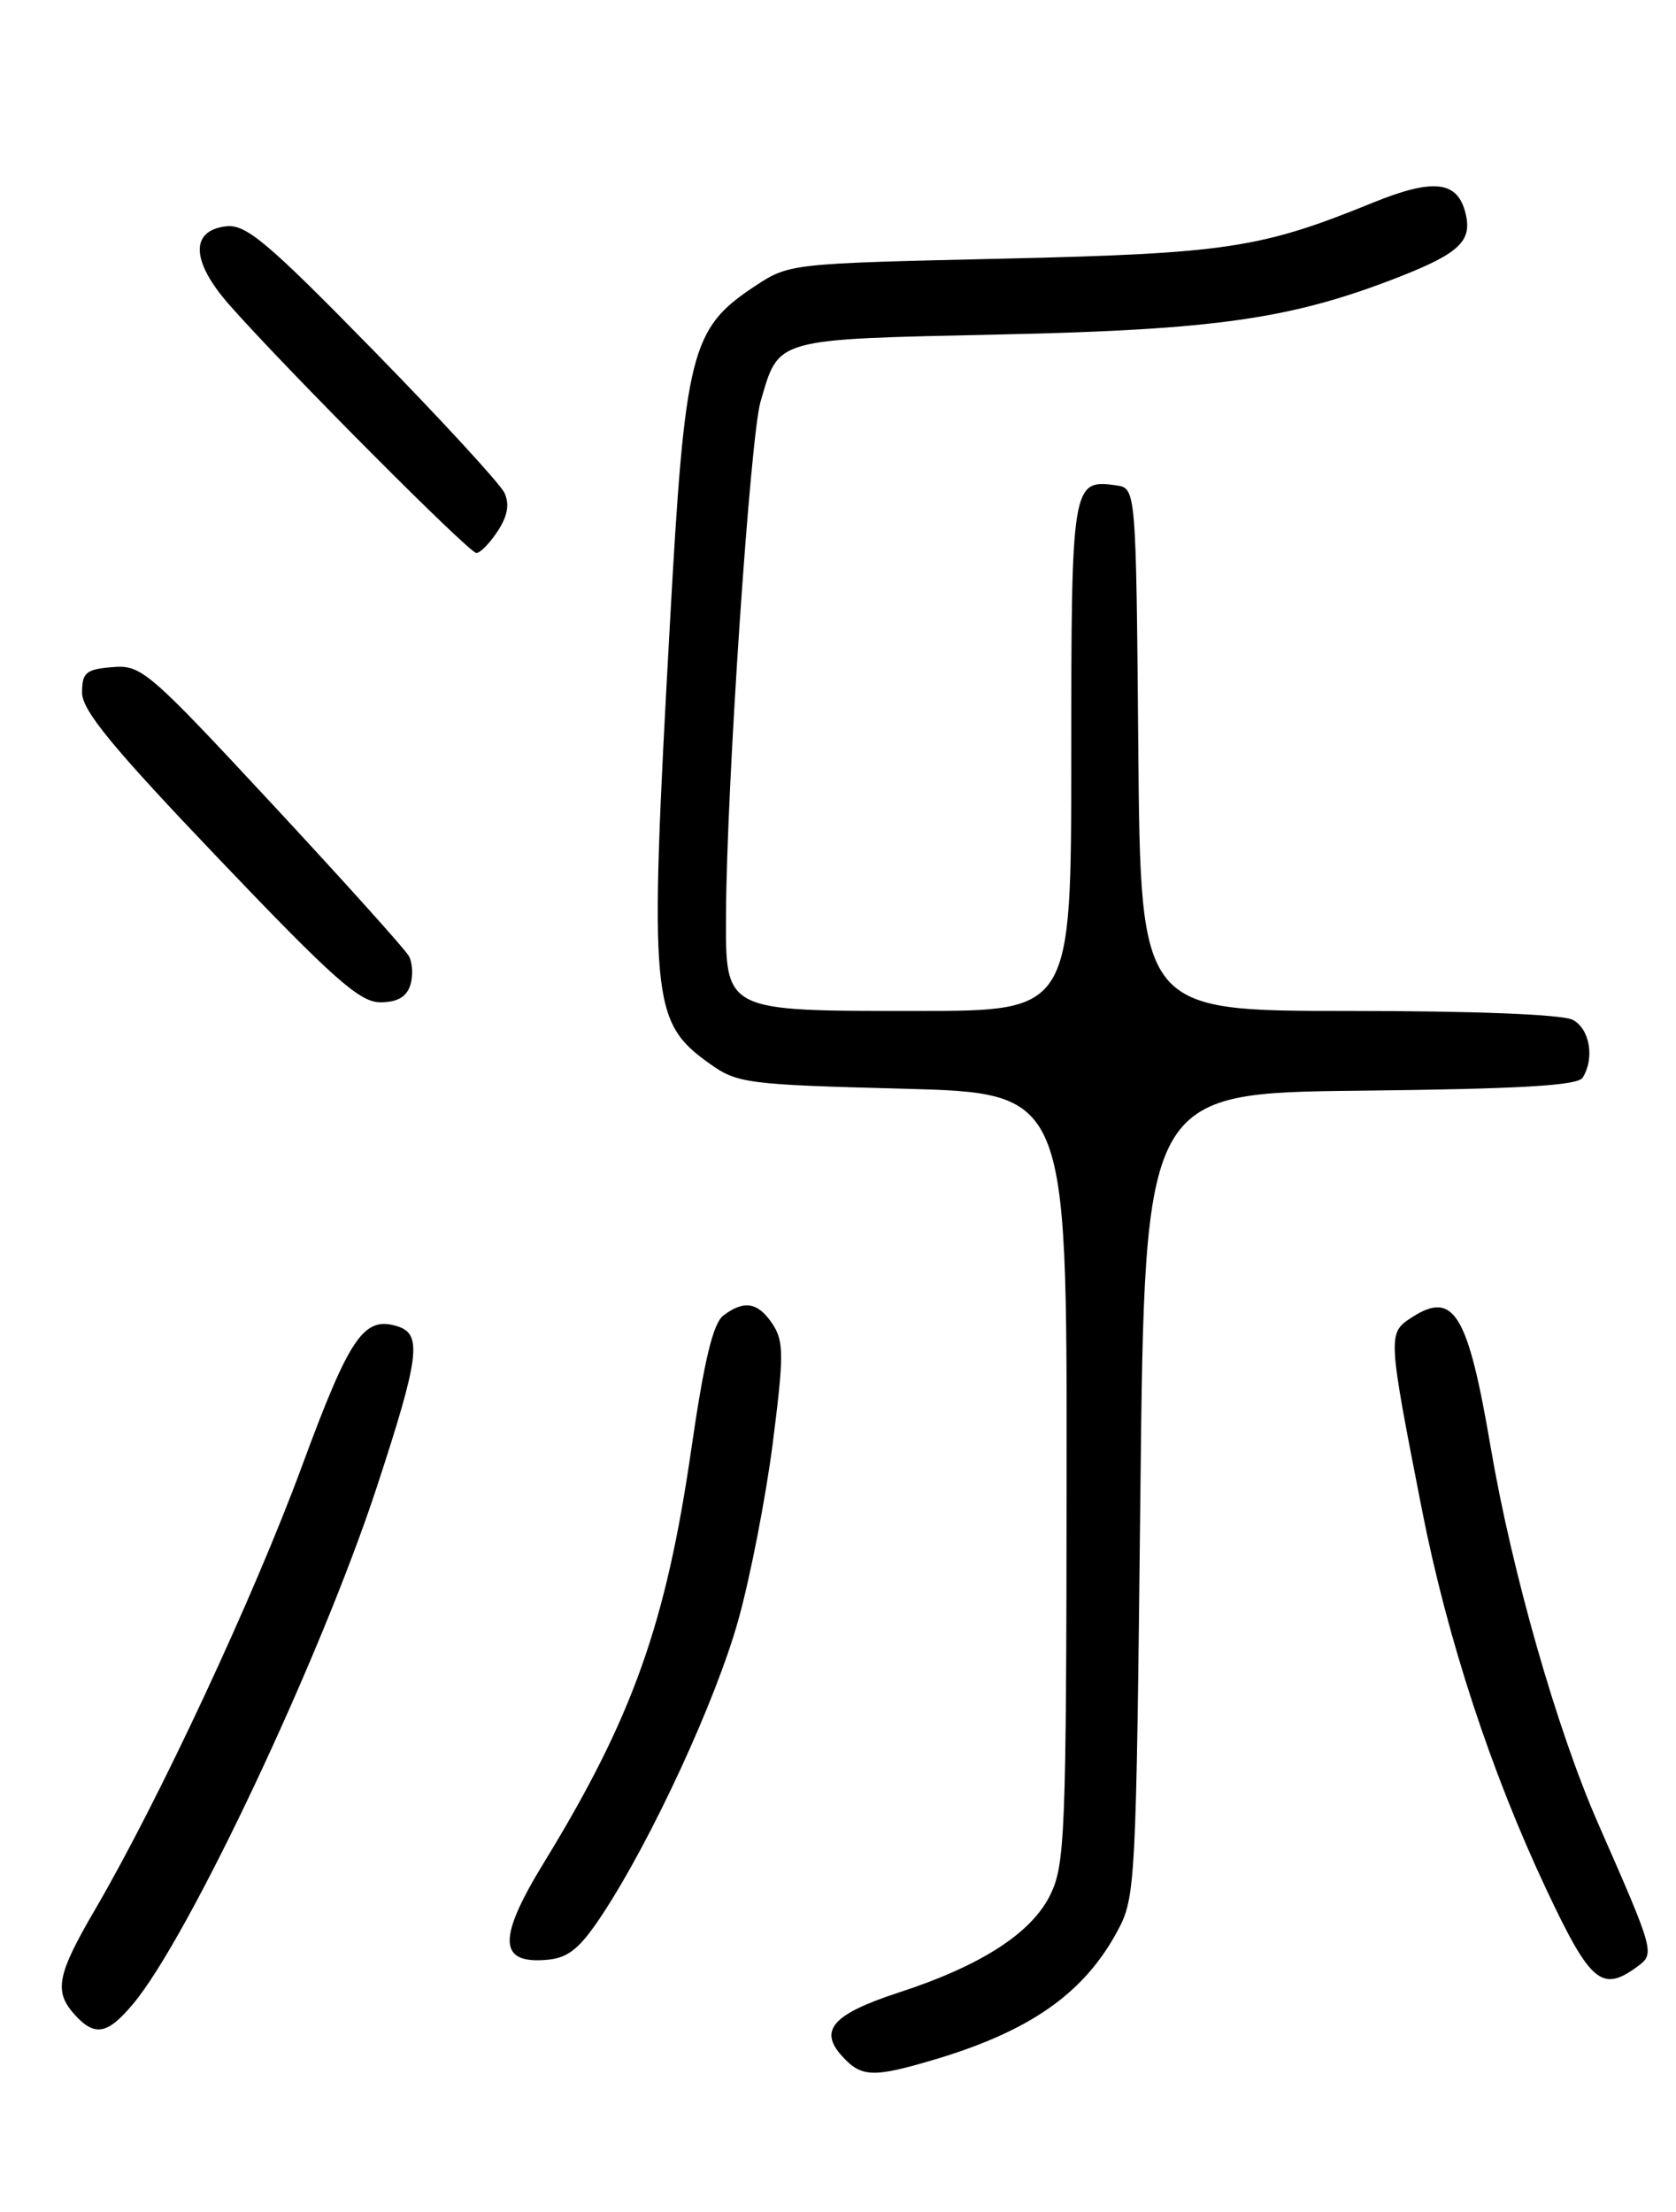 <?xml version="1.0" encoding="UTF-8" standalone="no"?>
<!DOCTYPE svg PUBLIC "-//W3C//DTD SVG 1.1//EN" "http://www.w3.org/Graphics/SVG/1.1/DTD/svg11.dtd" >
<svg xmlns="http://www.w3.org/2000/svg" xmlns:xlink="http://www.w3.org/1999/xlink" version="1.1" viewBox="0 0 194 256">
 <g >
 <path fill="currentColor"
d=" M 108.07 238.39 C 119.20 235.09 125.45 230.72 129.34 223.50 C 131.44 219.61 131.51 218.25 132.00 173.00 C 132.50 126.50 132.50 126.50 157.45 126.23 C 175.88 126.03 182.61 125.64 183.19 124.73 C 184.60 122.50 184.03 119.09 182.07 118.04 C 180.89 117.40 170.75 117.00 156.08 117.00 C 132.03 117.00 132.03 117.00 131.76 86.75 C 131.50 56.50 131.50 56.50 129.19 56.17 C 124.09 55.45 124.00 55.98 124.00 87.62 C 124.00 117.00 124.00 117.00 106.22 117.00 C 83.67 117.00 83.98 117.16 84.04 105.69 C 84.11 90.99 86.84 50.60 88.03 46.50 C 90.20 39.07 89.41 39.29 115.80 38.71 C 140.82 38.17 149.57 36.90 162.00 32.03 C 168.97 29.29 170.44 27.87 169.63 24.65 C 168.69 20.91 165.91 20.61 158.83 23.49 C 145.93 28.74 141.97 29.34 115.92 29.94 C 91.35 30.50 91.34 30.50 87.29 33.18 C 79.95 38.05 79.28 40.71 77.54 72.25 C 75.12 115.84 75.34 118.25 82.14 123.10 C 85.33 125.38 86.46 125.53 104.50 126.00 C 123.50 126.50 123.50 126.50 123.46 171.00 C 123.43 212.14 123.28 215.79 121.58 219.28 C 119.42 223.72 113.56 227.50 104.04 230.60 C 96.42 233.09 94.74 234.95 97.45 237.94 C 99.69 240.42 101.02 240.48 108.07 238.39 Z  M 15.39 231.94 C 21.82 224.30 37.13 191.84 43.61 172.12 C 48.55 157.07 48.89 154.42 46.04 153.51 C 42.12 152.27 40.51 154.62 34.96 169.66 C 29.41 184.73 18.39 208.34 11.05 220.92 C 6.58 228.57 6.21 230.47 8.65 233.17 C 10.97 235.73 12.43 235.47 15.39 231.94 Z  M 189.46 227.65 C 191.59 226.10 191.58 226.06 184.98 211.03 C 180.21 200.15 175.02 181.99 172.55 167.50 C 169.90 151.94 168.27 149.29 163.35 152.51 C 160.62 154.30 160.64 154.57 164.60 174.76 C 167.54 189.69 172.59 205.09 179.03 218.75 C 184.07 229.45 185.42 230.60 189.46 227.65 Z  M 69.77 221.50 C 75.49 212.78 82.86 196.81 85.46 187.50 C 86.84 182.55 88.64 173.33 89.45 167.01 C 90.74 156.87 90.74 155.26 89.44 153.26 C 87.76 150.71 86.14 150.42 83.73 152.25 C 82.54 153.15 81.51 157.44 80.03 167.64 C 77.10 187.92 73.23 198.79 62.97 215.55 C 57.53 224.43 57.66 227.37 63.46 226.80 C 65.84 226.56 67.18 225.44 69.77 221.50 Z  M 47.49 114.02 C 47.84 112.93 47.76 111.40 47.31 110.62 C 46.86 109.83 39.75 101.93 31.50 93.05 C 17.14 77.60 16.35 76.92 13.00 77.21 C 9.95 77.46 9.50 77.84 9.50 80.16 C 9.50 82.23 13.02 86.50 25.34 99.41 C 38.56 113.27 41.64 116.00 44.02 116.00 C 45.98 116.00 47.06 115.38 47.49 114.02 Z  M 57.61 61.47 C 58.76 59.72 59.00 58.35 58.39 57.04 C 57.90 56.00 51.06 48.56 43.18 40.51 C 30.94 28.00 28.47 25.93 26.18 26.19 C 21.97 26.68 22.12 30.26 26.56 35.30 C 33.14 42.75 54.30 64.00 55.14 64.00 C 55.59 64.00 56.70 62.86 57.61 61.47 Z "/>
</g>
</svg>